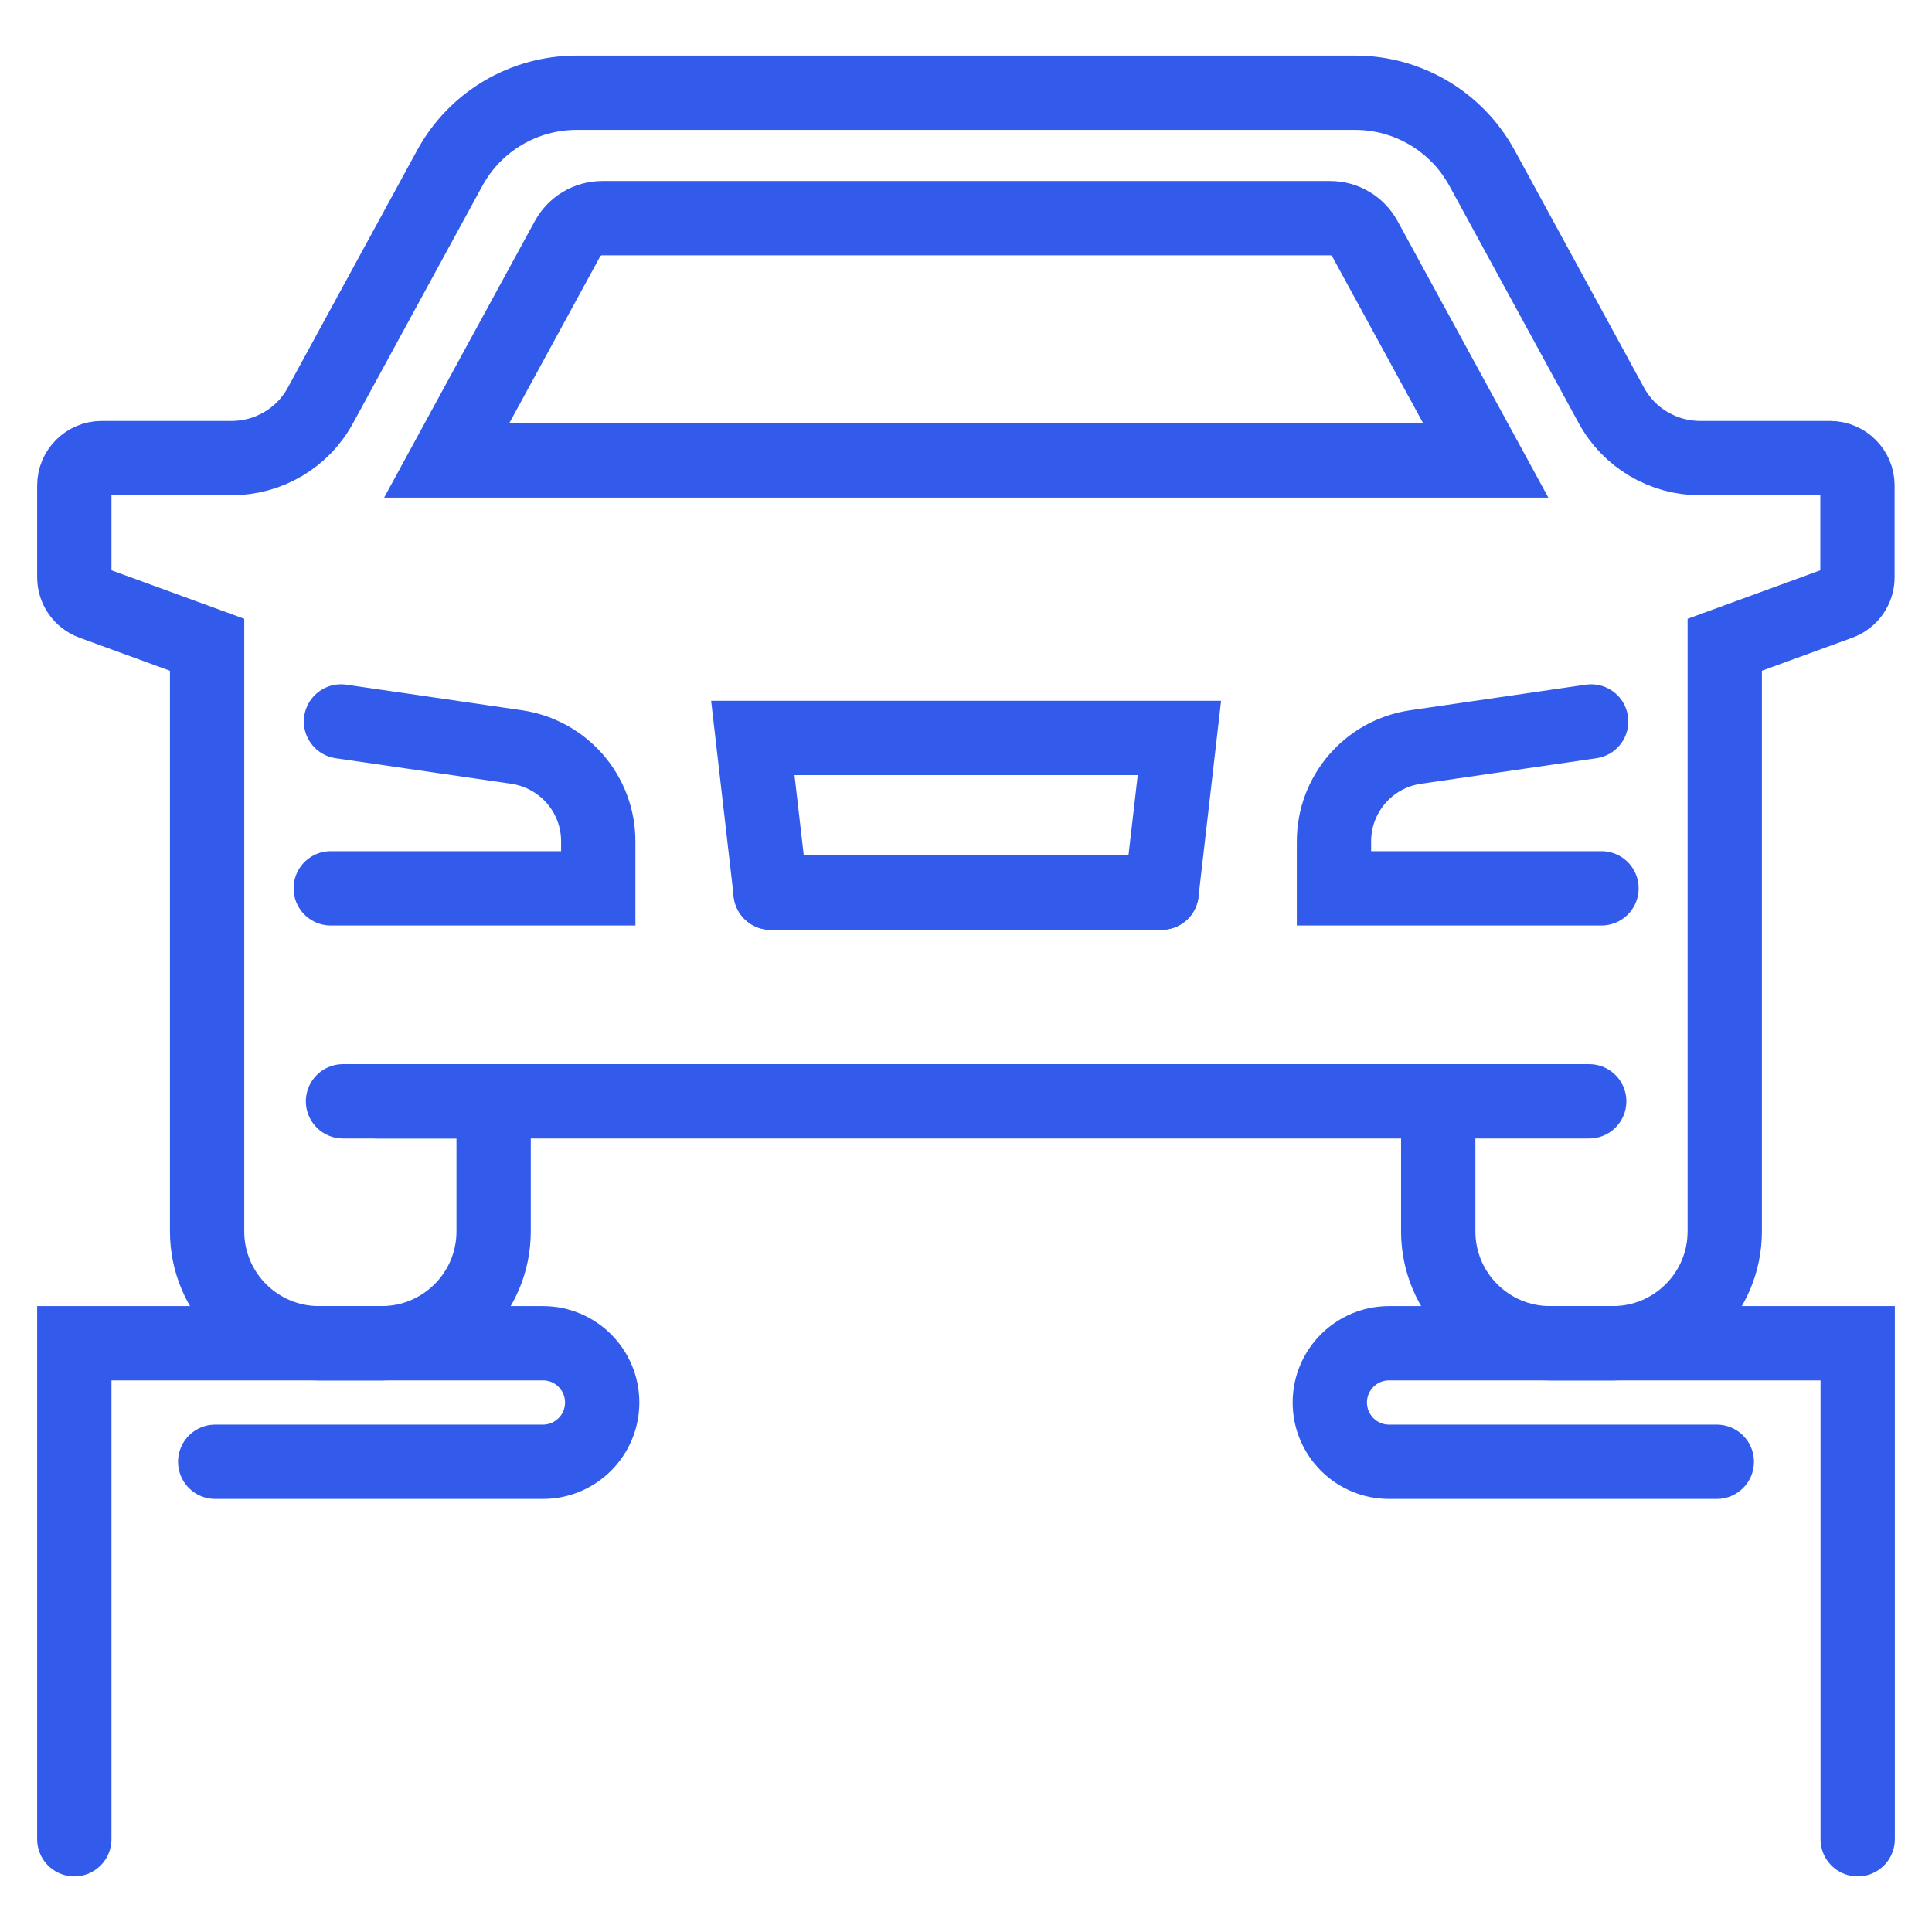 <svg width="26" height="26" viewBox="0 0 26 26" fill="none" xmlns="http://www.w3.org/2000/svg">
<path d="M4.451 11.955H8.051V11.323C8.051 10.685 7.584 10.147 6.952 10.053L4.589 9.709" stroke="#325BEC" stroke-miterlimit="10" stroke-linecap="round"/>
<path d="M19.355 14.821V16.571C19.355 17.403 20.029 18.077 20.861 18.077H21.704C22.536 18.077 23.211 17.403 23.211 16.571V8.677L24.757 8.112C24.901 8.059 24.997 7.923 24.997 7.768V6.533C24.997 6.331 24.832 6.165 24.629 6.165H22.88C22.381 6.165 21.923 5.893 21.685 5.456L19.944 2.261C19.603 1.637 18.949 1.248 18.237 1.248H13H7.76C7.048 1.248 6.392 1.637 6.053 2.261L4.312 5.456C4.075 5.893 3.616 6.165 3.117 6.165H1.368C1.165 6.165 1 6.331 1 6.533V7.768C1 7.923 1.096 8.059 1.24 8.112L2.787 8.677V16.571C2.787 17.403 3.461 18.077 4.293 18.077H5.136C5.968 18.077 6.643 17.403 6.643 16.571V14.821H19.355Z" stroke="#325BEC" stroke-miterlimit="10" stroke-linecap="round"/>
<path d="M10.981 6.197H19.995L18.368 3.213C18.275 3.043 18.096 2.936 17.901 2.936H13H8.104C7.909 2.936 7.731 3.043 7.637 3.213L6.011 6.197H10.981Z" stroke="#325BEC" stroke-miterlimit="10" stroke-linecap="round"/>
<path d="M21.413 9.709L19.051 10.053C18.421 10.144 17.952 10.685 17.952 11.323V11.955H21.552" stroke="#325BEC" stroke-miterlimit="10" stroke-linecap="round"/>
<path d="M10.371 12.013H15.632" stroke="#325BEC" stroke-miterlimit="10" stroke-linecap="round"/>
<path d="M15.632 12.013L15.872 9.931H13H10.131L10.371 12.013" stroke="#325BEC" stroke-miterlimit="10" stroke-linecap="round"/>
<path d="M6.645 14.821H5.069" stroke="#325BEC" stroke-miterlimit="10" stroke-linecap="round"/>
<path d="M19.355 14.821H21.387" stroke="#325BEC" stroke-miterlimit="10" stroke-linecap="round"/>
<path d="M6.645 14.821H4.616" stroke="#325BEC" stroke-miterlimit="10" stroke-linecap="round"/>
<path d="M25 24.752V18.077H18.693C18.253 18.077 17.896 18.434 17.896 18.875C17.896 19.314 18.253 19.672 18.693 19.672H23.104" stroke="#325BEC" stroke-miterlimit="10" stroke-linecap="round"/>
<path d="M1 24.752V18.077H7.307C7.747 18.077 8.104 18.434 8.104 18.875C8.104 19.314 7.747 19.672 7.307 19.672H2.896" stroke="#325BEC" stroke-miterlimit="10" stroke-linecap="round"/>
</svg>

